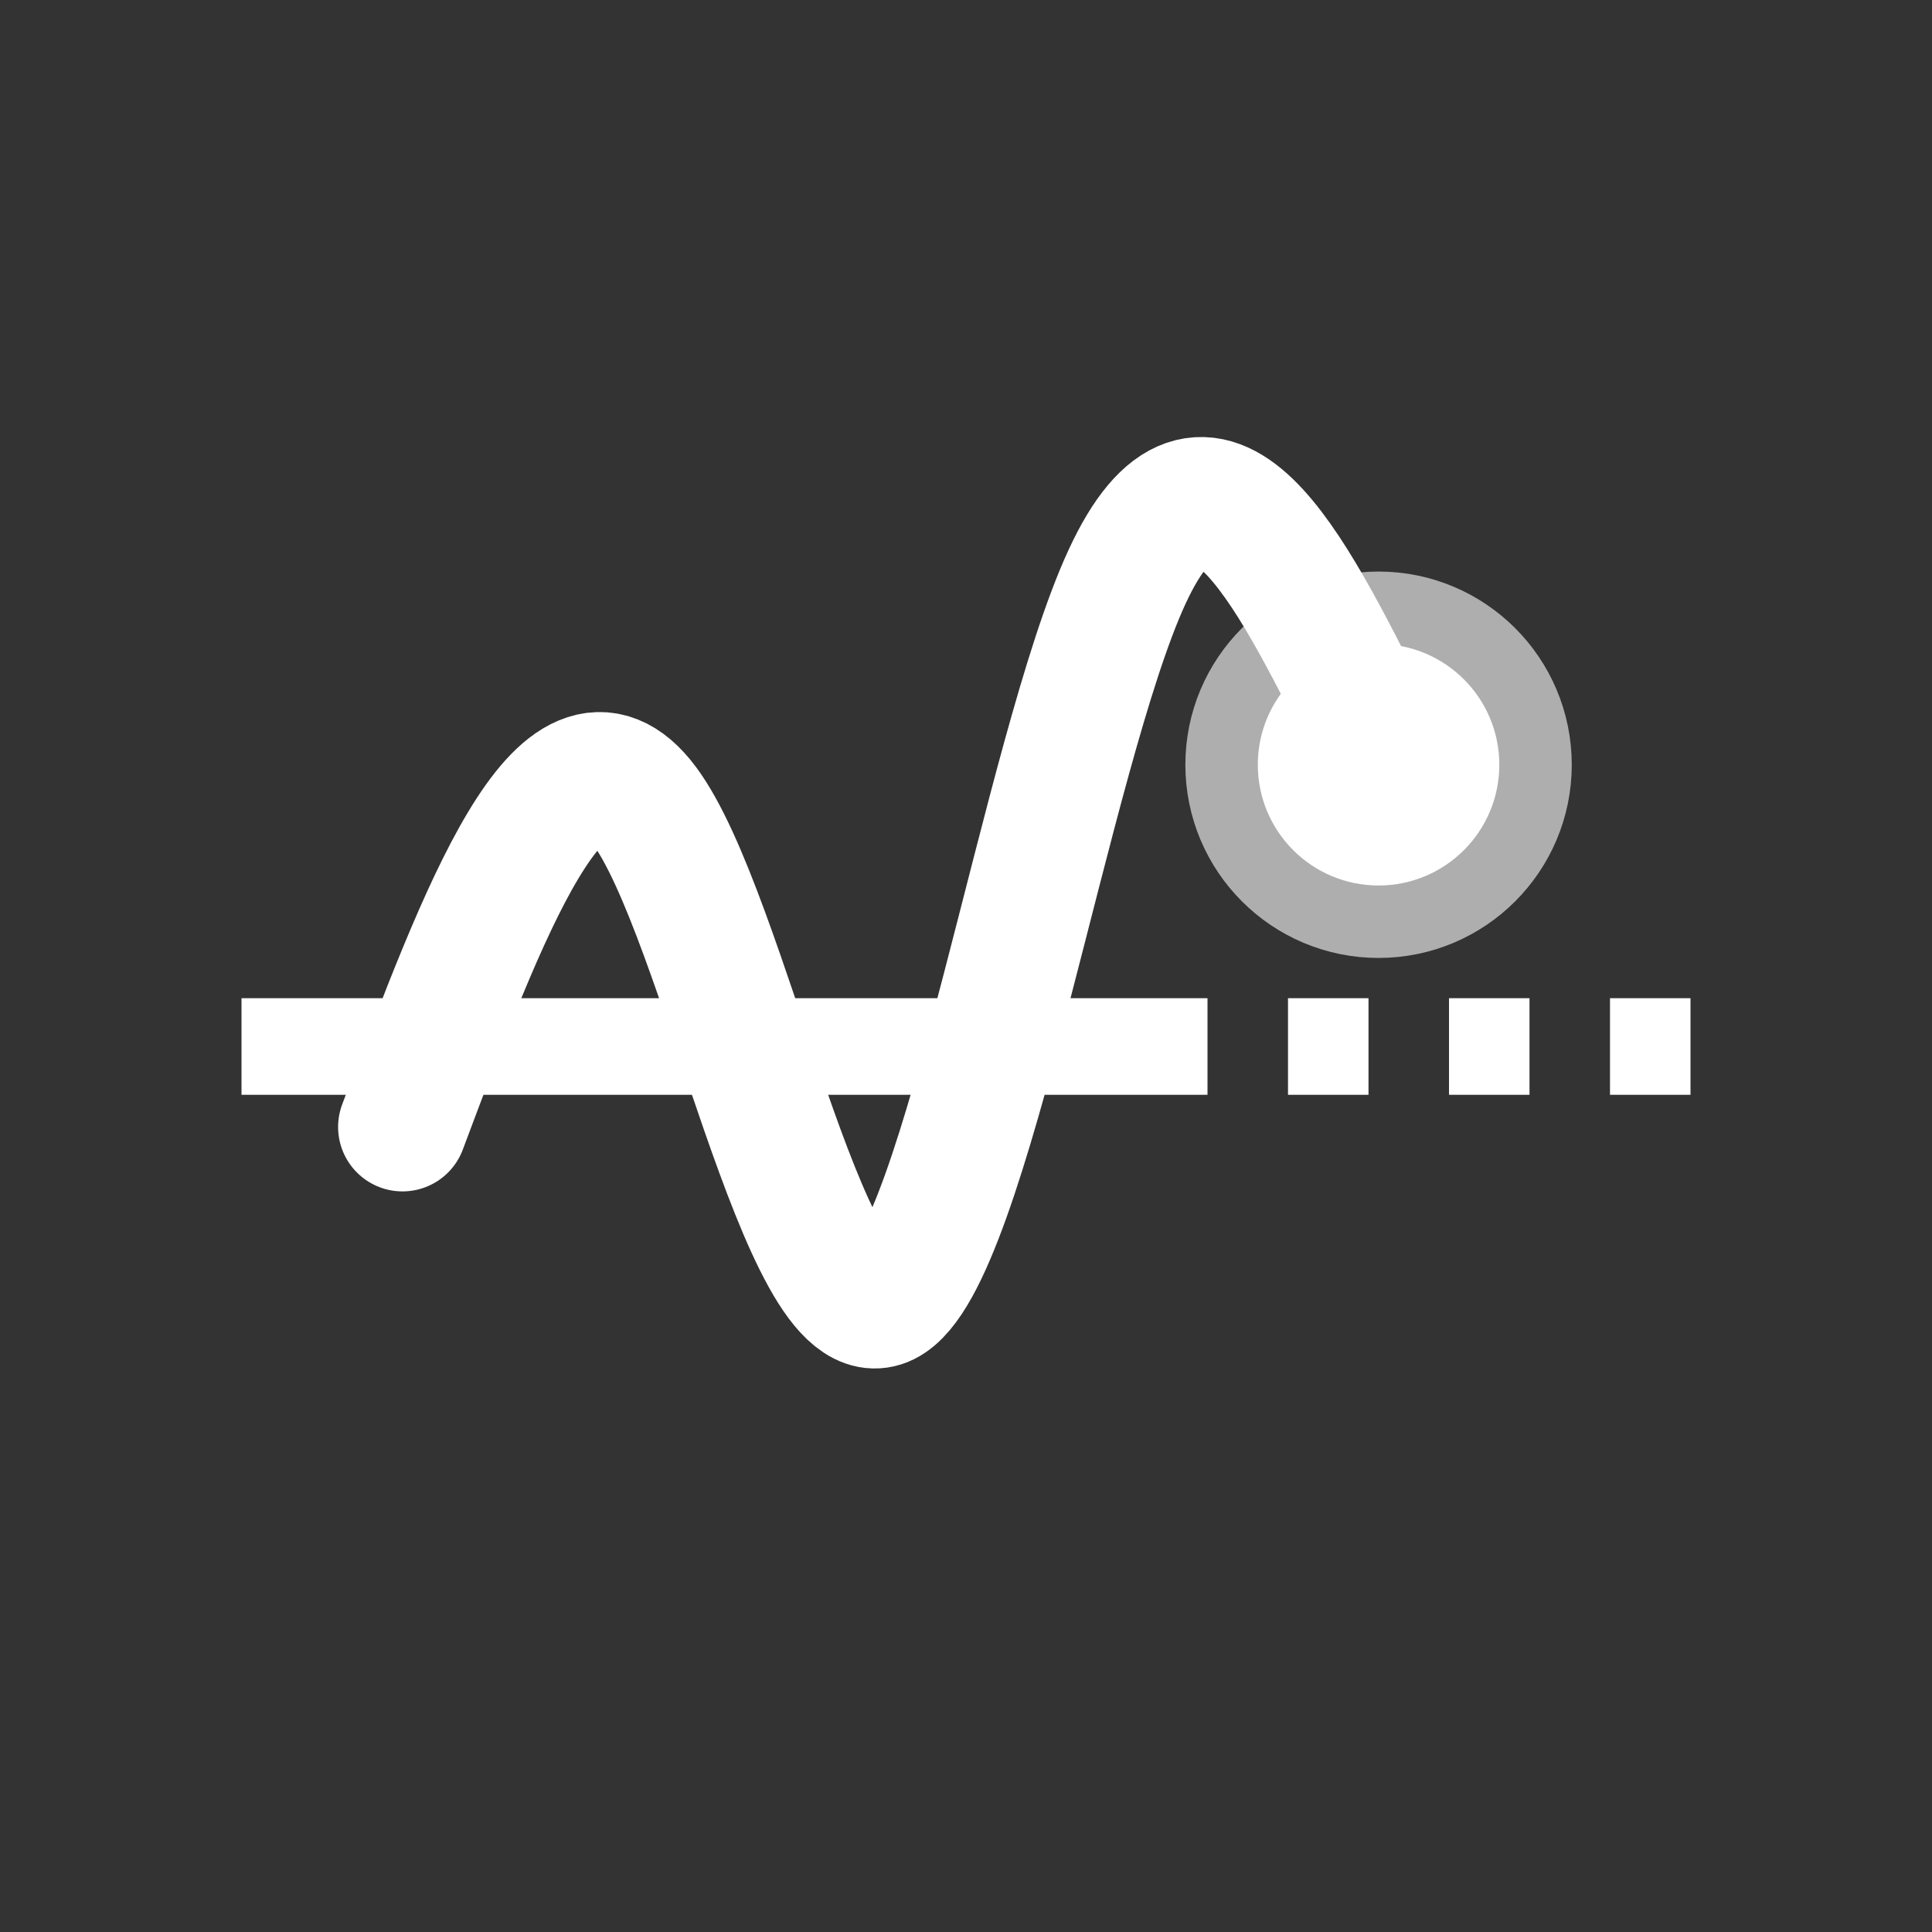 ﻿<?xml version="1.0" encoding="utf-8"?>
<!DOCTYPE svg PUBLIC "-//W3C//DTD SVG 1.1//EN" "http://www.w3.org/Graphics/SVG/1.1/DTD/svg11.dtd">
<svg xmlns="http://www.w3.org/2000/svg" xmlns:xlink="http://www.w3.org/1999/xlink" version="1.1" baseProfile="full" width="24" height="24" viewBox="0 0 24.00 24.00" enable-background="new 0 0 24.00 24.00" xml:space="preserve">
	<rect x="0" y="0" width="24.00" height="24.00" fill="#333333" stroke="none"/>
	<g>
		<line fill="none" stroke-width="1.2" stroke-linejoin="round" stroke="#FFFFFF" stroke-opacity="1" x1="20" y1="13" x2="21" y2="13"/>
		<line fill="none" stroke-width="1.2" stroke-linejoin="round" stroke="#FFFFFF" stroke-opacity="1" x1="3" y1="13" x2="15" y2="13"/>
		<line fill="none" stroke-width="1.2" stroke-linejoin="round" stroke="#FFFFFF" stroke-opacity="1" x1="16" y1="13" x2="17" y2="13"/>
		<line fill="none" stroke-width="1.2" stroke-linejoin="round" stroke="#FFFFFF" stroke-opacity="1" x1="18" y1="13" x2="19" y2="13"/>
		<path fill="none" stroke-width="1.6" stroke-linecap="round" stroke-linejoin="round" stroke="#FFFFFF" stroke-opacity="1" d="M 5,14C 6,11.333 7,8.667 8,10C 9,11.333 10,16.667 11,16.167C 12,15.667 13,9.333 14,7.167C 15,5 16,7 17,9"/>
		<path fill="#FFFFFF" fill-opacity="1" stroke-width="1.8" stroke-linejoin="round" stroke="#FFFFFF" stroke-opacity="0.604" d="M 17.125,8C 17.953,8 18.625,8.672 18.625,9.5C 18.625,10.328 17.953,11 17.125,11C 16.296,11 15.625,10.328 15.625,9.5C 15.625,8.672 16.296,8 17.125,8 Z "/>
	</g>
</svg>
